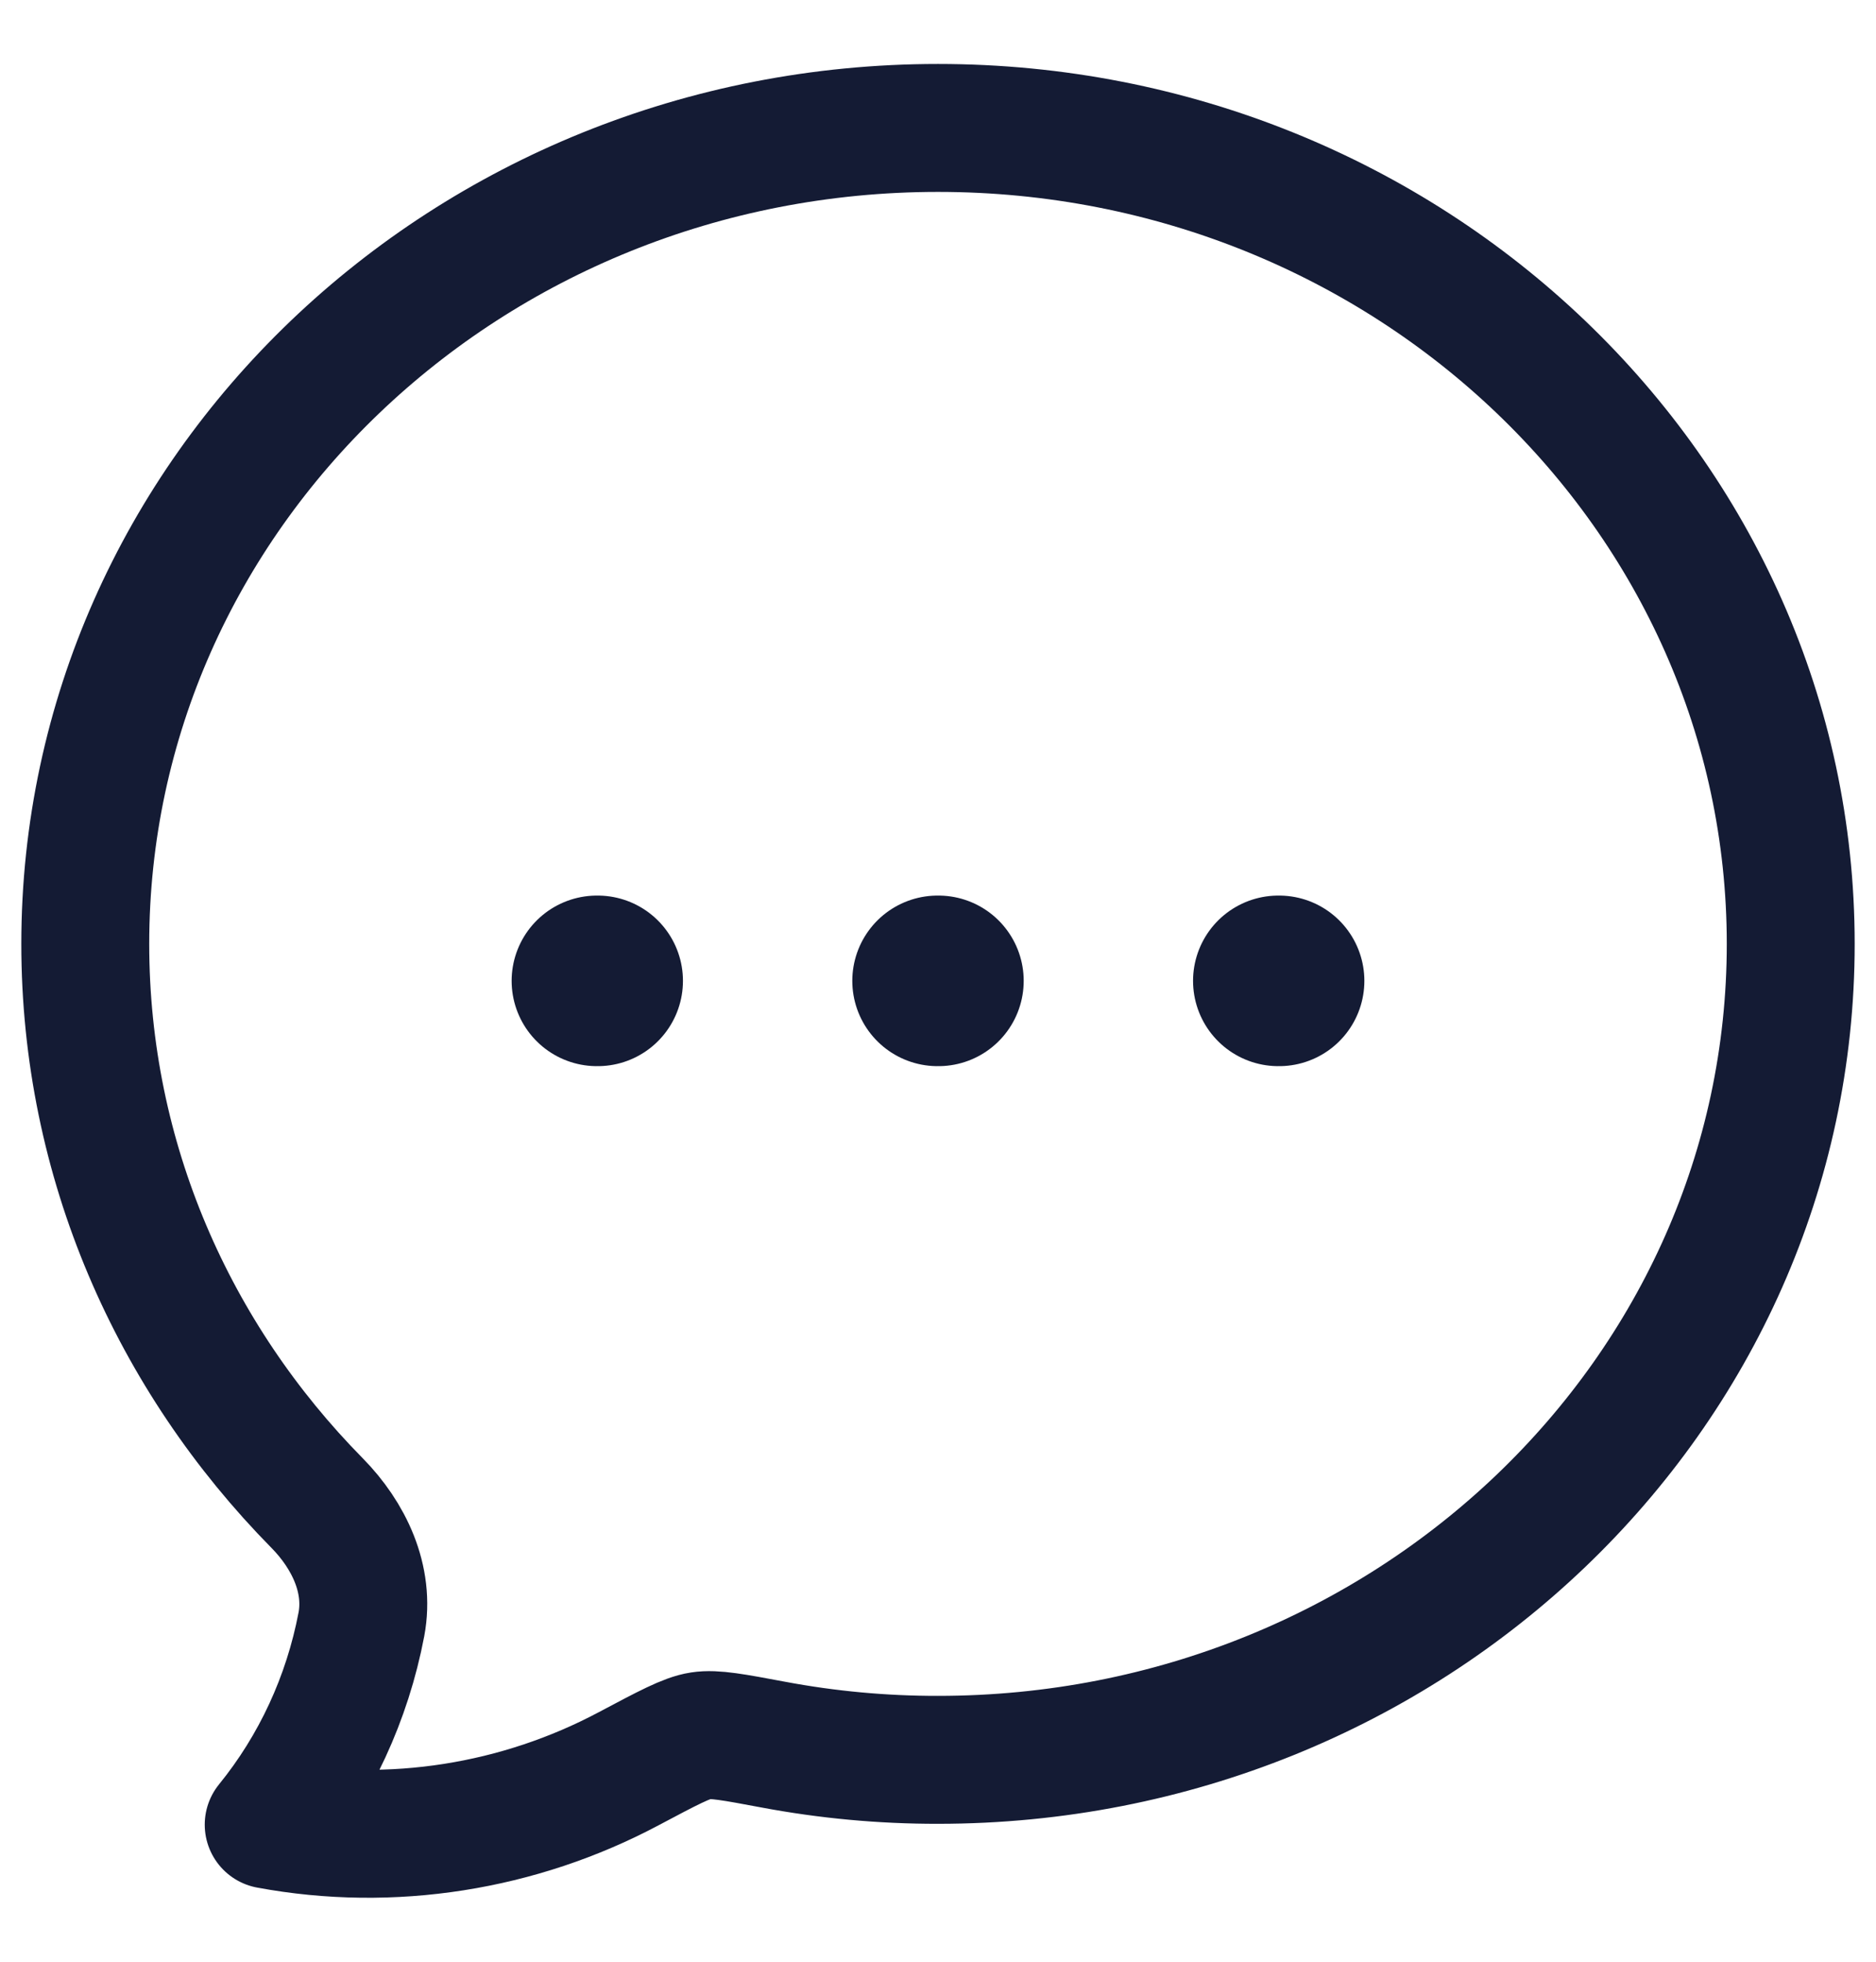 <svg
	width="22"
	height="23"
	viewBox="0 0 22 23"
	fill="none"
	xmlns="http://www.w3.org/2000/svg"
>
	<g id="elements">
		<path
			id="Vector"
			d="M21 11.067C21 16.35 16.522 20.633 11 20.633C10.351 20.634 9.703 20.574 9.065 20.454C8.606 20.368 8.377 20.325 8.217 20.35C8.056 20.374 7.829 20.495 7.375 20.736C6.09 21.42 4.592 21.661 3.151 21.393C3.699 20.719 4.073 19.911 4.238 19.045C4.338 18.515 4.09 18 3.719 17.623C2.033 15.912 1 13.605 1 11.067C1 5.784 5.478 1.5 11 1.5C16.522 1.5 21 5.784 21 11.067Z"
			stroke="#141B34"
			stroke-width="1.5"
			stroke-linejoin="round"
		/>
		<path
			id="Vector_2"
			d="M10.995 11.5H11.005M14.991 11.5H15M7 11.5H7.009"
			stroke="#141B34"
			stroke-width="2"
			stroke-linecap="round"
			stroke-linejoin="round"
		/>
	</g>
</svg>
